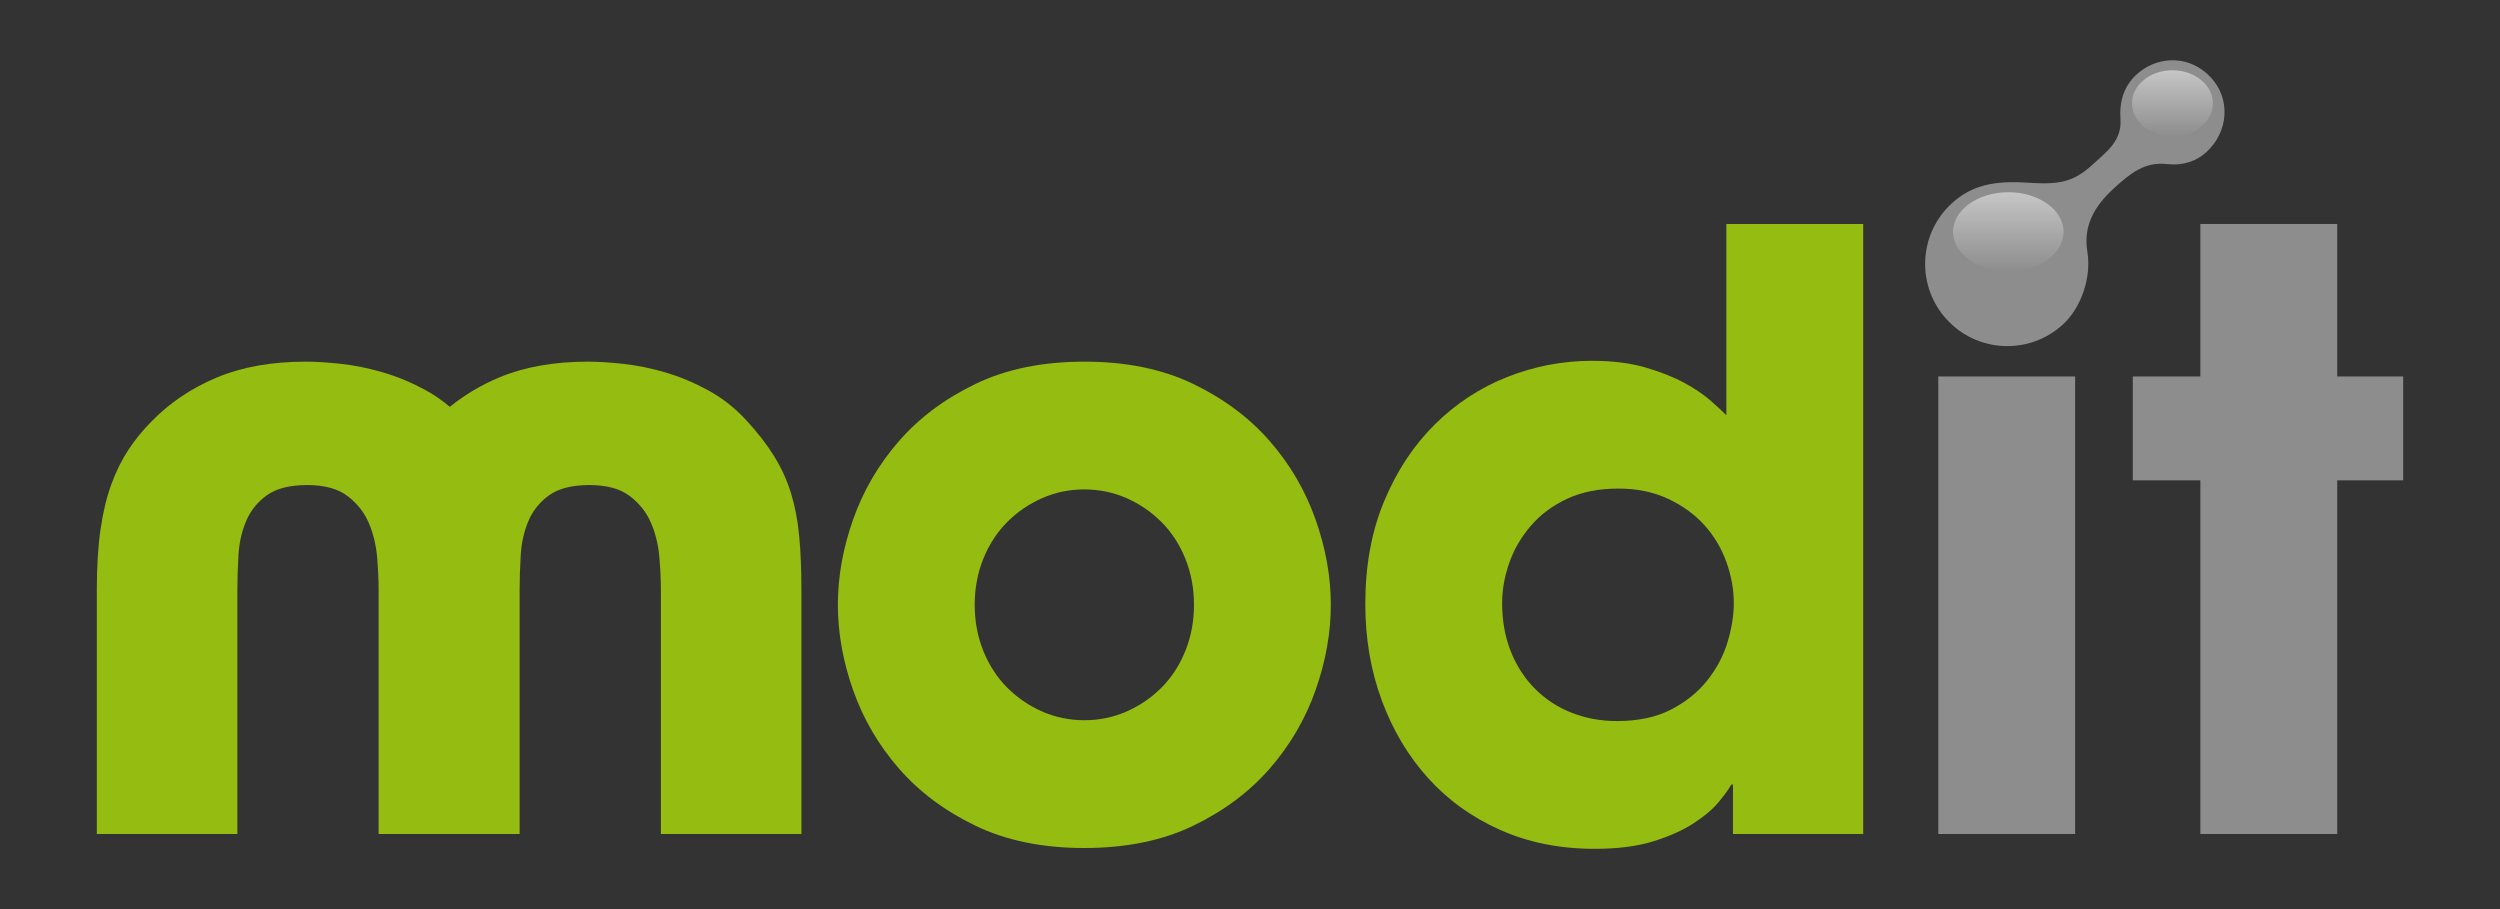 <?xml version="1.0" encoding="utf-8"?>
<!-- Generator: Adobe Illustrator 15.1.0, SVG Export Plug-In  -->
<!DOCTYPE svg PUBLIC "-//W3C//DTD SVG 1.1//EN" "http://www.w3.org/Graphics/SVG/1.1/DTD/svg11.dtd">
<svg version="1.1"
	 xmlns="http://www.w3.org/2000/svg" xmlns:xlink="http://www.w3.org/1999/xlink" xmlns:a="http://ns.adobe.com/AdobeSVGViewerExtensions/3.0/"
	 x="0px" y="0px" width="550px" height="200px" viewBox="-21.301 -13.258 550 200" enable-background="new -21.301 -13.258 550 200"
	 xml:space="preserve">
<rect x="-21.301" y="-13.258" width="550" height="200" fill="#333333" stroke="none"/>
<defs>
</defs>
<path fill="#95bc11" d="M163.029,119.803c0-6.166,1.115-12.424,3.354-18.77c2.236-6.348,5.591-12.088,10.065-17.23
	c4.472-5.137,10.094-9.34,16.867-12.604c6.77-3.266,14.75-4.896,23.939-4.896c9.187,0,17.166,1.631,23.94,4.896
	c6.769,3.264,12.39,7.467,16.866,12.604c4.47,5.143,7.826,10.883,10.065,17.23c2.237,6.346,3.356,12.604,3.356,18.77
	s-1.119,12.424-3.356,18.771c-2.239,6.348-5.595,12.09-10.065,17.229c-4.476,5.141-10.097,9.34-16.866,12.604
	c-6.774,3.266-14.753,4.896-23.94,4.896c-9.189,0-17.169-1.631-23.939-4.896c-6.773-3.264-12.395-7.463-16.867-12.604
	c-4.474-5.139-7.829-10.881-10.065-17.229C164.144,132.227,163.029,125.969,163.029,119.803 M193.134,119.803
	c0,3.627,0.634,7.014,1.903,10.156c1.271,3.145,3.022,5.834,5.26,8.072c2.236,2.236,4.807,3.988,7.709,5.258
	c2.901,1.27,5.984,1.902,9.248,1.902c3.265,0,6.348-0.633,9.25-1.902c2.901-1.27,5.469-3.021,7.707-5.258
	c2.236-2.238,3.99-4.928,5.259-8.072c1.269-3.143,1.904-6.529,1.904-10.156s-0.635-7.01-1.904-10.154
	c-1.269-3.143-3.023-5.832-5.259-8.072c-2.238-2.234-4.806-3.988-7.707-5.258c-2.902-1.271-5.985-1.906-9.25-1.906
	c-3.264,0-6.347,0.635-9.248,1.906c-2.902,1.27-5.473,3.023-7.709,5.258c-2.238,2.24-3.989,4.93-5.26,8.072
	C193.768,112.793,193.134,116.176,193.134,119.803"/>
<path fill="#95bc11" d="M388.604,170.221h-28.654V159.34h-0.362c-0.606,1.086-1.574,2.418-2.901,3.99
	c-1.332,1.57-3.176,3.111-5.533,4.623c-2.356,1.514-5.291,2.811-8.796,3.9c-3.508,1.088-7.798,1.631-12.876,1.631
	c-7.617,0-14.54-1.391-20.764-4.17c-6.23-2.781-11.518-6.59-15.87-11.428c-4.353-4.834-7.739-10.516-10.156-17.047
	c-2.42-6.527-3.627-13.602-3.627-21.219c0-8.461,1.387-16.02,4.17-22.668c2.781-6.648,6.498-12.271,11.155-16.867
	c4.653-4.592,9.975-8.07,15.959-10.428s12.18-3.537,18.589-3.537c4.473,0,8.371,0.484,11.698,1.451
	c3.323,0.971,6.166,2.086,8.524,3.355c2.356,1.268,4.289,2.57,5.803,3.898c1.511,1.332,2.688,2.422,3.537,3.264V36.016h30.104
	V170.221z M309.168,119.439c0,3.873,0.635,7.408,1.904,10.609c1.271,3.205,3.053,5.959,5.351,8.252
	c2.296,2.297,4.986,4.051,8.071,5.26c3.082,1.209,6.375,1.814,9.884,1.814c4.716,0,8.704-0.844,11.971-2.539
	c3.265-1.691,5.921-3.836,7.979-6.439c2.055-2.596,3.536-5.408,4.442-8.432c0.908-3.021,1.36-5.865,1.36-8.525
	c0-3.021-0.543-6.043-1.631-9.066c-1.089-3.021-2.693-5.713-4.806-8.07c-2.117-2.357-4.778-4.293-7.98-5.805
	c-3.206-1.51-6.864-2.268-10.974-2.268c-4.351,0-8.133,0.758-11.333,2.268c-3.205,1.512-5.867,3.51-7.981,5.986
	c-2.117,2.479-3.688,5.199-4.714,8.16C309.682,113.609,309.168,116.537,309.168,119.439"/>
<path fill="#95bc11" d="M30.917,170.221V116.52c0-2.402,0.081-4.965,0.245-7.688c0.163-2.727,0.735-5.236,1.717-7.525
	s2.51-4.17,4.581-5.643c2.071-1.471,5.018-2.209,8.832-2.209c3.819,0,6.789,0.82,8.916,2.455c2.126,1.635,3.681,3.623,4.661,5.969
	c0.982,2.344,1.582,4.854,1.799,7.525c0.221,2.672,0.328,5.043,0.328,7.115v53.701h0.103h30.813h0.104V116.52
	c0-2.402,0.081-4.965,0.245-7.688c0.163-2.727,0.736-5.236,1.718-7.525c0.981-2.289,2.509-4.17,4.58-5.643
	c2.072-1.471,5.018-2.209,8.833-2.209c3.819,0,6.788,0.82,8.914,2.455c2.128,1.635,3.681,3.623,4.661,5.969
	c0.983,2.344,1.584,4.854,1.801,7.525c0.219,2.672,0.327,5.043,0.327,7.115v53.701h30.915V116.52c0-4.471-0.162-8.424-0.489-11.857
	c-0.329-3.438-0.926-6.572-1.8-9.406c-0.871-2.838-2.099-5.537-3.681-8.1c-1.58-2.563-3.624-5.207-6.134-7.932
	c-2.508-2.727-5.317-4.936-8.425-6.625c-3.107-1.691-6.241-3-9.404-3.926c-3.162-0.926-6.242-1.555-9.242-1.881
	c-2.998-0.328-5.588-0.49-7.772-0.49c-7.523,0-14.066,1.172-19.627,3.516c-4.023,1.695-7.602,3.85-10.77,6.428
	c-1.656-1.396-3.409-2.627-5.282-3.646c-3.108-1.691-6.242-3-9.406-3.926c-3.162-0.926-6.242-1.555-9.243-1.881
	c-2.998-0.328-5.587-0.49-7.77-0.49c-7.523,0-14.068,1.172-19.628,3.516c-5.563,2.346-10.307,5.533-14.233,9.568
	c-1.962,1.965-3.68,4.063-5.152,6.299c-1.472,2.234-2.724,4.77-3.762,7.605c-1.034,2.836-1.824,6.135-2.372,9.898
	C0.274,106.951,0,111.393,0,116.52v53.701H30.917z"/>
<rect x="405.12" y="69.566" fill="#8d8d8d" width="30.105" height="100.654"/>
<polygon fill="#8d8d8d" points="492.89,69.566 507.398,69.566 507.398,92.418 492.89,92.418 492.89,170.221 462.782,170.221 
	462.782,92.418 447.912,92.418 447.912,69.566 462.782,69.566 462.782,36.016 492.89,36.016 "/>
<path fill="#8d8d8d" d="M445.201,12.907c0.328,4.743-2.857,7.058-6.1,10.021c-4.332,3.963-7.463,4.472-14.485,4
	c-7.126-0.479-12.145,0.541-16.504,4.531c-7.372,6.734-7.886,18.174-1.149,25.543c6.737,7.371,18.176,7.883,25.549,1.148
	c4.14-3.789,6.315-10.479,5.412-15.971c-0.929-5.647,1.369-9.93,5.907-14.078c3.703-3.387,6.848-5.781,11.469-5.271
	c3.781,0.417,6.671-0.679,8.805-2.63c4.804-4.391,5.421-11.563,1.032-16.364c-4.392-4.809-11.153-4.959-15.798-1.219
	C445.893,5.393,444.939,9.121,445.201,12.907z"/>
<linearGradient id="SVGID_1_" gradientUnits="userSpaceOnUse" x1="420.528" y1="29.033" x2="420.528" y2="46.463">
	<stop  offset="0" style="stop-color:#FFFFFF"/>
	<stop  offset="1" style="stop-color:#FFFFFF;stop-opacity:0"/>
	<a:midPointStop  offset="0" style="stop-color:#FFFFFF"/>
	<a:midPointStop  offset="0.35" style="stop-color:#FFFFFF"/>
	<a:midPointStop  offset="1" style="stop-color:#FFFFFF;stop-opacity:0"/>
</linearGradient>
<ellipse opacity="0.5" fill="url(#SVGID_1_)" cx="420.528" cy="37.748" rx="12.156" ry="8.715"/>
<linearGradient id="SVGID_2_" gradientUnits="userSpaceOnUse" x1="456.638" y1="2.197" x2="456.638" y2="16.758">
	<stop  offset="0" style="stop-color:#FFFFFF"/>
	<stop  offset="1" style="stop-color:#FFFFFF;stop-opacity:0"/>
	<a:midPointStop  offset="0" style="stop-color:#FFFFFF"/>
	<a:midPointStop  offset="0.35" style="stop-color:#FFFFFF"/>
	<a:midPointStop  offset="1" style="stop-color:#FFFFFF;stop-opacity:0"/>
</linearGradient>
<ellipse opacity="0.5" fill="url(#SVGID_2_)" cx="456.638" cy="9.478" rx="8.896" ry="7.28"/>
</svg>
